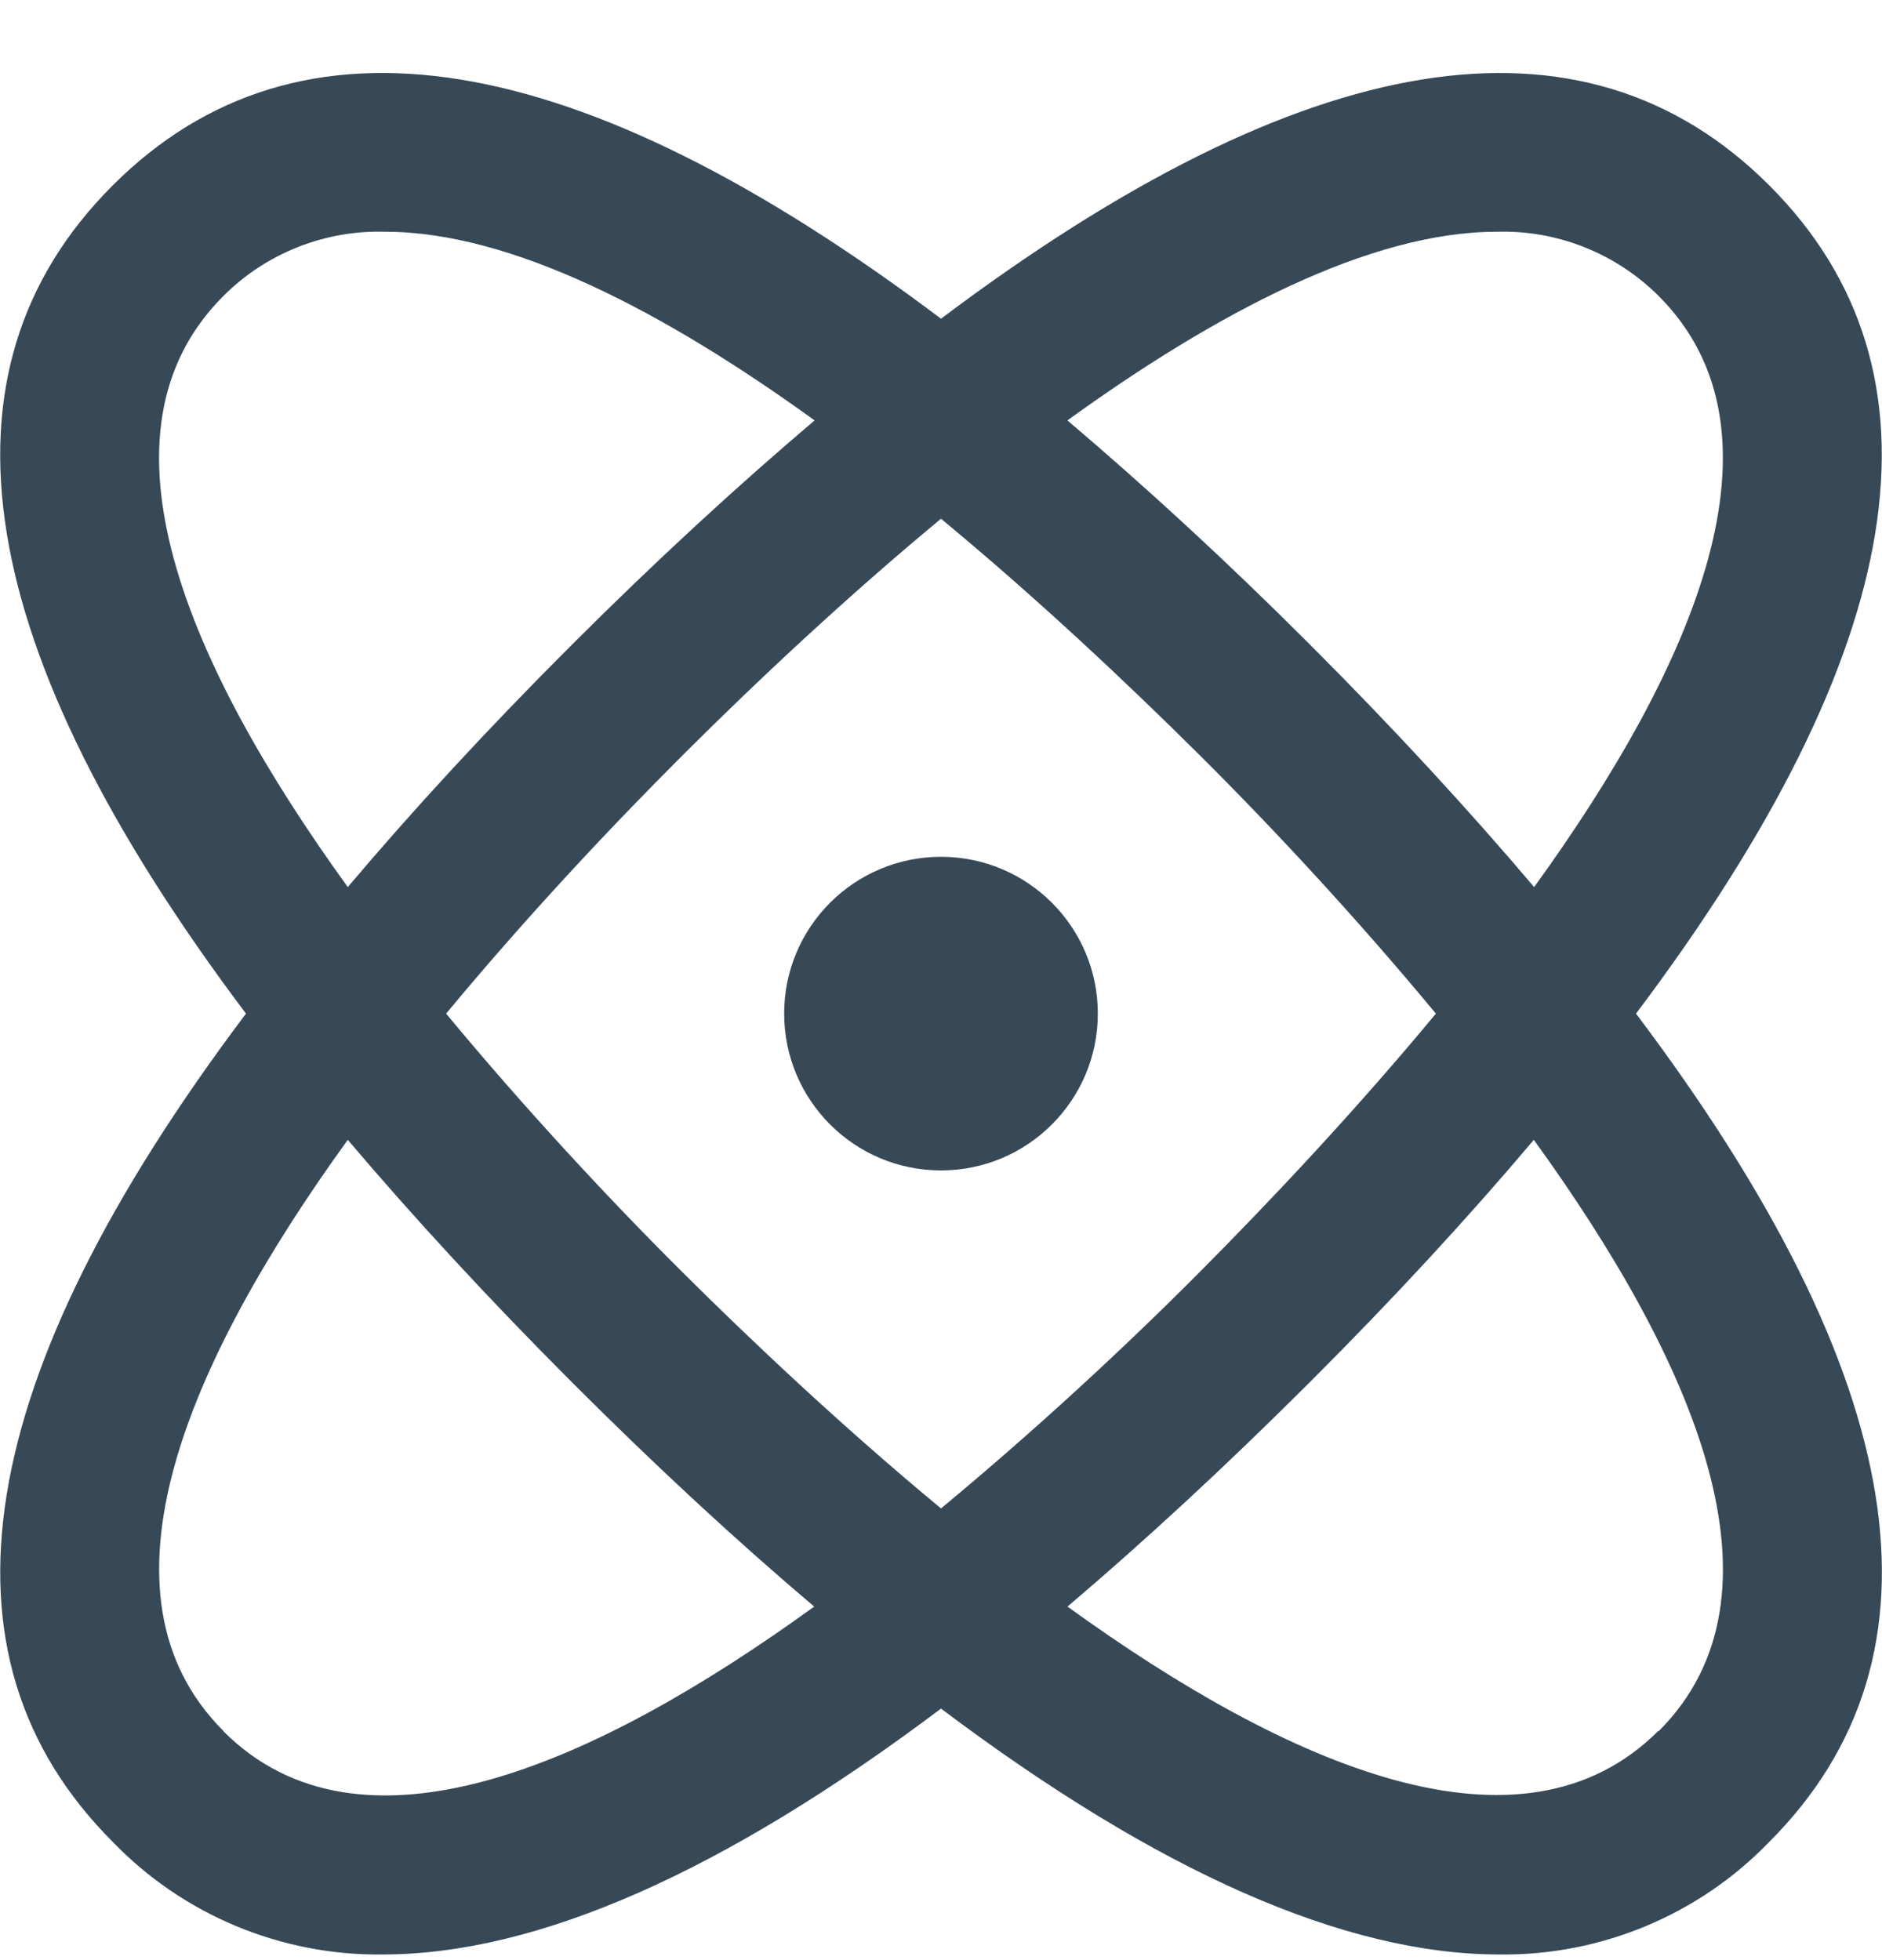 <svg width="24" height="25" viewBox="0 0 24 25" fill="none" xmlns="http://www.w3.org/2000/svg">
<g clip-path="url(#clip0_507_2182)">
<path d="M22.563 2.365C20.189 -0.009 16.644 0.57 12 4.065C7.357 0.57 3.813 -0.01 1.437 2.365C-0.939 4.74 -0.358 8.284 3.137 12.928C-0.358 17.571 -0.938 21.116 1.437 23.491C1.882 23.953 2.417 24.318 3.009 24.565C3.601 24.812 4.238 24.936 4.879 24.928C6.85 24.928 9.23 23.876 12 21.792C14.769 23.876 17.149 24.928 19.121 24.928C19.762 24.936 20.399 24.812 20.991 24.565C21.583 24.318 22.118 23.953 22.563 23.491C24.938 21.116 24.363 17.572 20.863 12.928C24.358 8.284 24.938 4.74 22.563 2.365ZM19.085 2.956C19.467 2.944 19.848 3.011 20.203 3.152C20.558 3.293 20.881 3.505 21.152 3.775C22.898 5.522 21.608 8.488 19.564 11.314C18.726 10.326 17.782 9.299 16.706 8.222C15.63 7.145 14.6 6.201 13.612 5.362C15.51 3.989 17.472 2.956 19.085 2.956ZM18.311 12.928C17.3 14.148 16.229 15.289 15.295 16.228C14.361 17.167 13.22 18.228 12 19.239C10.78 18.228 9.639 17.157 8.705 16.228C7.771 15.299 6.7 14.148 5.689 12.928C6.7 11.708 7.771 10.566 8.705 9.633C9.639 8.7 10.78 7.628 12 6.616C13.22 7.626 14.361 8.699 15.3 9.633C16.239 10.567 17.3 11.708 18.311 12.928ZM2.848 3.776C3.118 3.505 3.441 3.293 3.797 3.152C4.152 3.011 4.533 2.944 4.915 2.956C6.528 2.956 8.49 3.989 10.388 5.362C9.4 6.201 8.372 7.145 7.294 8.222C6.216 9.299 5.274 10.322 4.435 11.314C2.392 8.488 1.1 5.522 2.848 3.776ZM2.848 22.076C1.102 20.33 2.392 17.363 4.435 14.538C5.274 15.526 6.218 16.553 7.294 17.63C8.37 18.707 9.394 19.653 10.383 20.491C7.558 22.537 4.592 23.828 2.848 22.08V22.076ZM21.148 22.076C19.403 23.82 16.438 22.533 13.613 20.491C14.599 19.653 15.627 18.704 16.702 17.63C17.777 16.556 18.722 15.53 19.56 14.538C21.608 17.368 22.9 20.334 21.152 22.08L21.148 22.076Z" fill="#374957"/>
<path d="M12 14.928C13.104 14.928 14 14.032 14 12.928C14 11.823 13.104 10.928 12 10.928C10.895 10.928 10 11.823 10 12.928C10 14.032 10.895 14.928 12 14.928Z" fill="#374957"/>
</g>
<defs>
<clipPath id="clip0_507_2182">
<rect width="24" height="24" fill="white" transform="translate(0 0.927)"/>
</clipPath>
</defs>
</svg>

